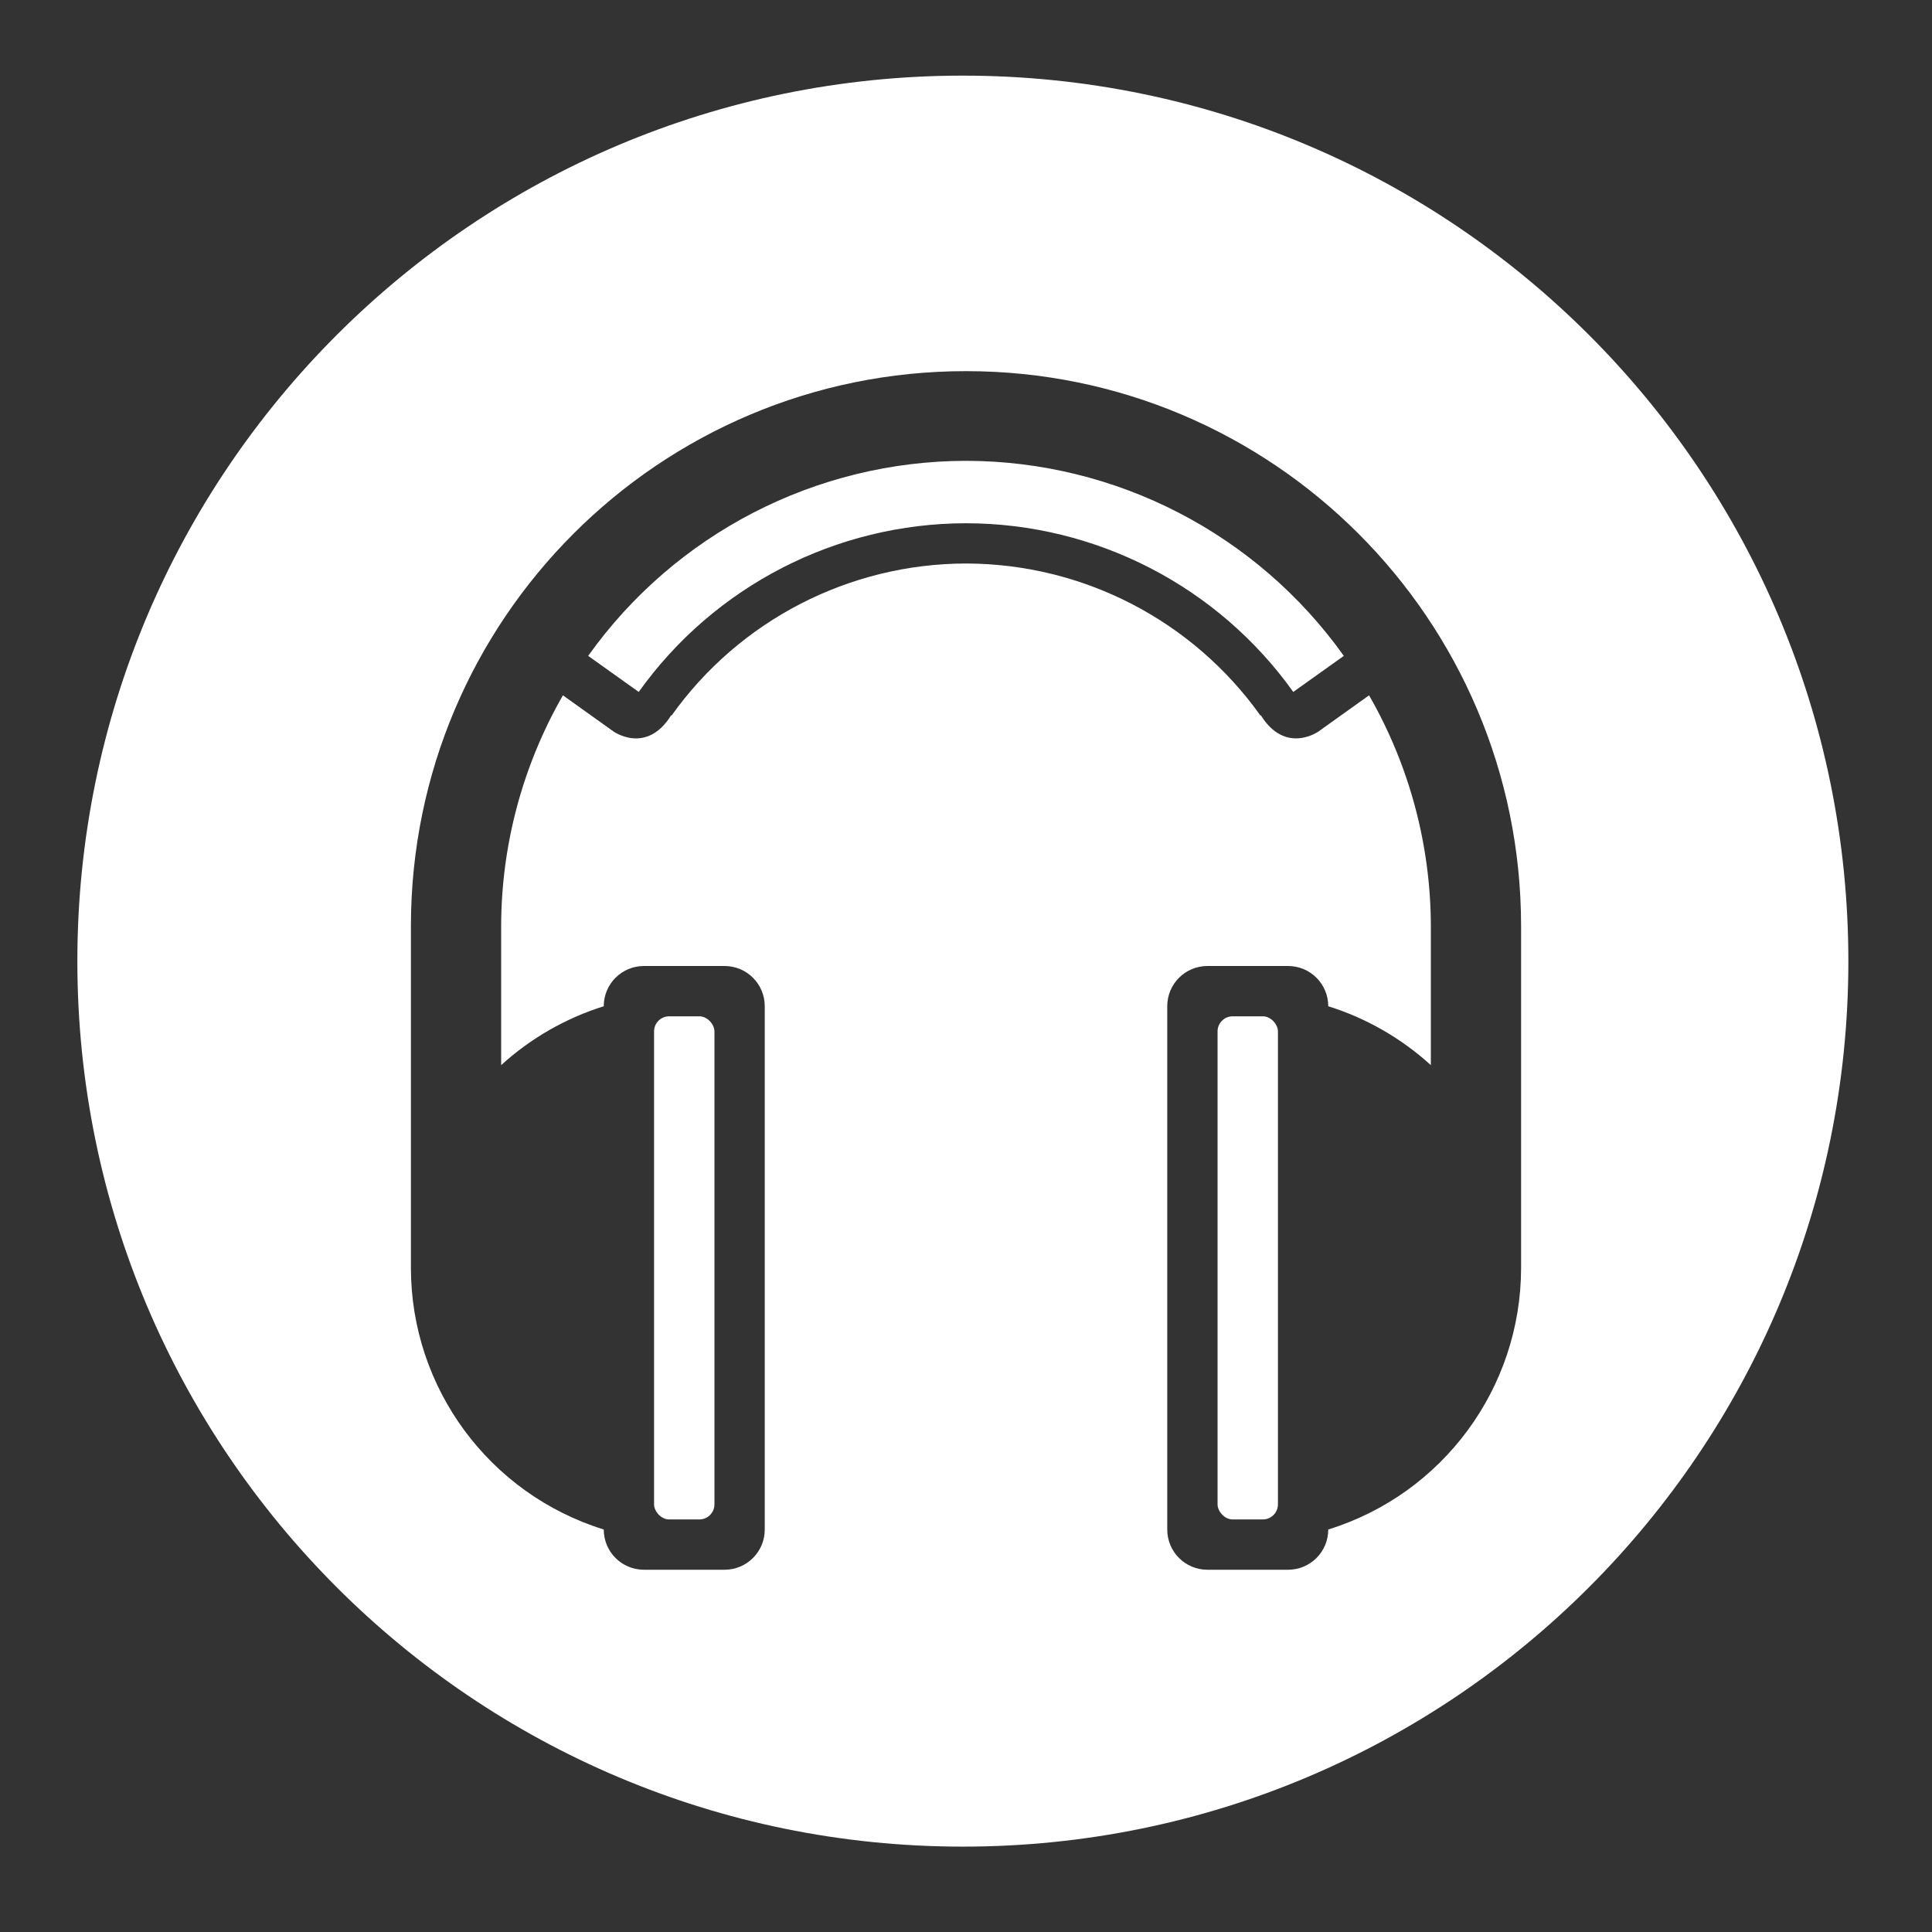 <?xml version="1.0" encoding="UTF-8" standalone="no"?>
<svg
   xmlns:dc="http://purl.org/dc/elements/1.1/"
   xmlns:cc="http://creativecommons.org/ns#"
   xmlns:rdf="http://www.w3.org/1999/02/22-rdf-syntax-ns#"
   xmlns:svg="http://www.w3.org/2000/svg"
   xmlns="http://www.w3.org/2000/svg"
   xmlns:sodipodi="http://sodipodi.sourceforge.net/DTD/sodipodi-0.dtd"
   xmlns:inkscape="http://www.inkscape.org/namespaces/inkscape"
   width="48"
   height="48"
   viewBox="0 0 48 48"
   version="1.1"
   id="svg4"
   sodipodi:docname="simplemusicplayer.svg"
   inkscape:version="0.92.3 (2405546, 2018-03-11)"
   inkscape:export-filename="/home/tim/frost/other/simplemusicplayer.svg.png"
   inkscape:export-xdpi="1024"
   inkscape:export-ydpi="1024">
  <rect x="0" y="0" width="48" height="48" fill="#333333" stroke="none"/>
  <defs
     id="defs8" />
  <sodipodi:namedview
     pagecolor="#ffffff"
     bordercolor="#666666"
     borderopacity="1"
     objecttolerance="10"
     gridtolerance="10"
     guidetolerance="10"
     inkscape:pageopacity="0"
     inkscape:pageshadow="2"
     inkscape:window-width="1920"
     inkscape:window-height="1037"
     id="namedview6"
     showgrid="true"
     inkscape:pagecheckerboard="true"
     showguides="true"
     inkscape:guide-bbox="true"
     inkscape:snap-bbox="true"
     inkscape:snap-bbox-edge-midpoints="true"
     inkscape:snap-intersection-paths="true"
     inkscape:zoom="16"
     inkscape:cx="25.23272"
     inkscape:cy="20.145505"
     inkscape:window-x="1920"
     inkscape:window-y="43"
     inkscape:window-maximized="1"
     inkscape:current-layer="svg4"
     inkscape:snap-smooth-nodes="true"
     inkscape:snap-midpoints="true"
     inkscape:snap-object-midpoints="true"
     inkscape:measure-start="32,31"
     inkscape:measure-end="24.0018,24.9885">
    <inkscape:grid
       type="xygrid"
       id="grid828"
       empspacing="4" />
  </sodipodi:namedview>
  <path
     style="fill:#ffffff;fill-opacity:1"
     d="m 23.922,1.879 c -12.15,0 -22,9.85 -22,22 0,12.15 9.85,22 22,22 12.15,0 22,-9.85 22,-22 0,-12.15 -9.85,-22 -22,-22 z m 0.076,7.342 H 24 24.002 C 31.613,9.221 37.785,15.389 37.791,23 v 8.504 C 37.788,34.484 35.847,37.117 33,38 c 0,0.554 -0.446,1 -1,1 h -2 c -0.554,0 -1,-0.446 -1,-1 V 25 c 0,-0.554 0.446,-1 1,-1 h 2 c 0.554,0 1,0.446 1,1 0.946,0.296 1.816,0.796 2.549,1.463 V 23 c -0.005,-2.009 -0.534,-3.982 -1.535,-5.725 l -1.256,0.898 c 3e-6,0 -0.819,0.585 -1.434,-0.404 l -0.008,0.01 C 29.631,15.412 26.906,14.005 24,14 c -2.906,0.005 -5.631,1.412 -7.316,3.779 l -0.008,-0.01 c -0.614,0.99 -1.434,0.404 -1.434,0.404 l -1.256,-0.898 C 12.985,19.018 12.456,20.991 12.451,23 v 3.463 C 13.184,25.796 14.054,25.296 15,25 c 0,-0.554 0.446,-1 1,-1 h 2 c 0.554,0 1,0.446 1,1 v 13 c 0,0.554 -0.446,1 -1,1 h -2 c -0.554,0 -1,-0.446 -1,-1 -2.847,-0.883 -4.788,-3.516 -4.791,-6.496 V 23 c 0.006,-7.611 6.178,-13.779 13.789,-13.779 z M 24,11.449 c -3.728,0.006 -7.223,1.81 -9.387,4.846 l 1.256,0.896 C 17.744,14.564 20.772,13.003 24,13 c 3.228,0.003 6.256,1.564 8.131,4.191 l 1.256,-0.896 C 31.223,13.26 27.728,11.455 24,11.449 Z"
     id="circle2"
     inkscape:connector-curvature="0"
     sodipodi:nodetypes="sssssccccccsssssscccccccccccccccsssssscccccscccccs" />
  <rect
     style="fill:#ffffff;fill-opacity:1;fill-rule:evenodd;stroke-width:0.559"
     id="rect936"
     width="1.5"
     height="12.5"
     x="30.25"
     y="25.25"
     rx="0.375" />
  <rect
     style="fill:#ffffff;fill-opacity:1;fill-rule:evenodd;stroke-width:0.559"
     id="rect936-7"
     width="1.5"
     height="12.5"
     x="16.25"
     y="25.25"
     rx="0.375" />
</svg>
